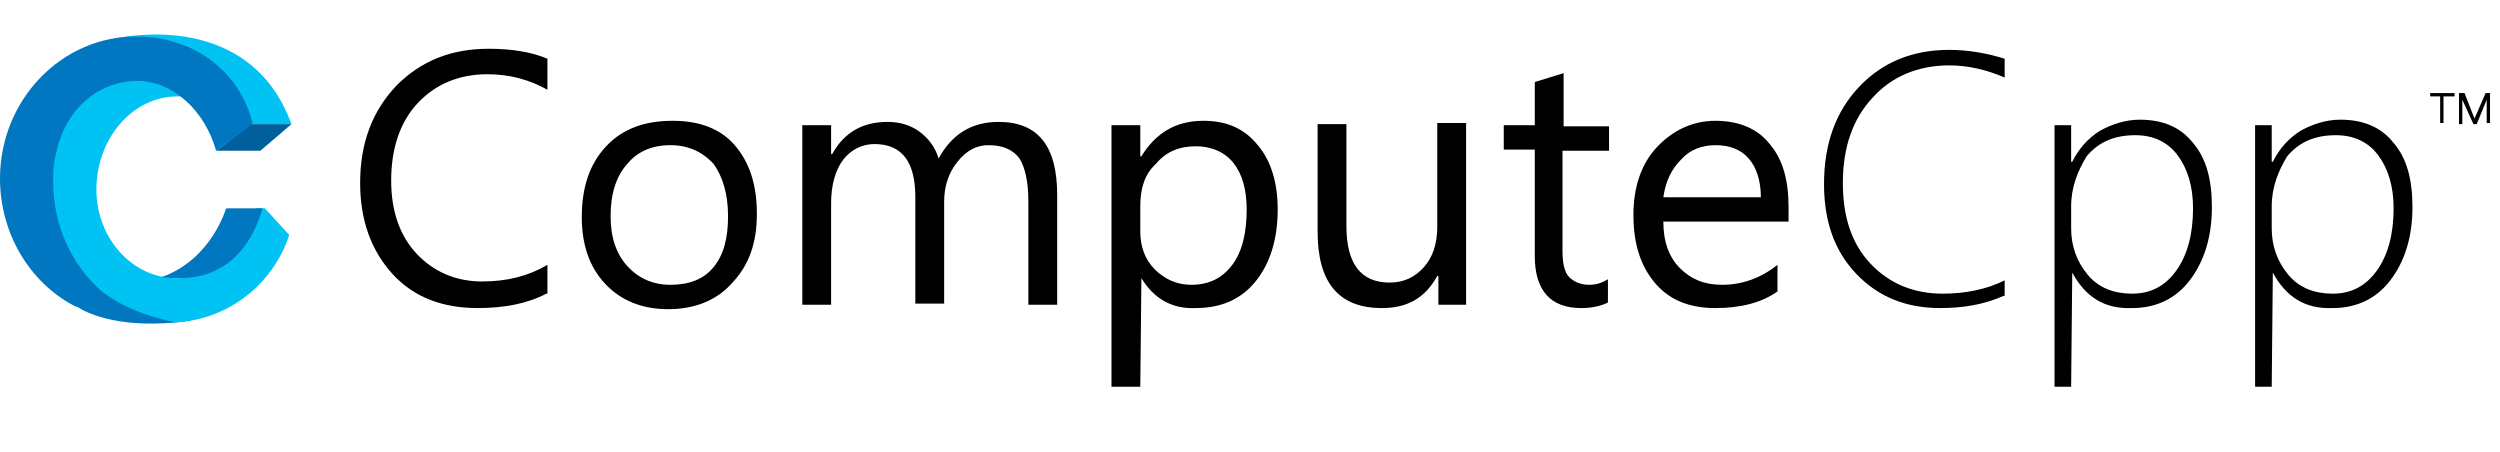 <?xml version="1.0" encoding="utf-8"?>
<!-- Generator: Adobe Illustrator 18.1.1, SVG Export Plug-In . SVG Version: 6.00 Build 0)  -->
<svg version="1.1" id="Layer_1" xmlns="http://www.w3.org/2000/svg" xmlns:xlink="http://www.w3.org/1999/xlink" x="0px" y="0px"
	 viewBox="0 0 225.6 40.8" enable-background="new 0 0 225.6 40.8" xml:space="preserve">
<path fill="#00C2F3" d="M10.3,3.5c0,0,12.1-3,16,7.7l-3.6,0L10.3,3.5"/>
<path fill="#00C2F3" d="M23.9,18.8l-0.8,0c-0.8,3.6-3.7,6.4-7.2,6.3c-4,0-7.3-3.7-7.2-8.2S12,8.7,16,8.7c0.3,0,0.5,0,0.8,0L18,8.1
	l-2.5-2.8C9.2,5.3,4,10.6,4,17.1c0,6.6,5,11.9,11.3,12c5,0,9.3-3.3,10.8-7.9L23.9,18.8z"/>
<path fill="#0077C0" d="M23.7,18.8l-3.3,0c0,0-1.3,4.6-5.8,6.2c0,0,0.1,0.1,1.7,0.1C18.5,25.1,22.1,24.2,23.7,18.8z"/>
<polygon fill="#00609C" points="22.7,11.2 26.3,11.2 23.5,13.6 19.5,13.6 "/>
<path fill="#0077C0" d="M12.4,7.3c3.2,0,6.1,2.7,7.1,6.3l3.3-2.4C22,7.5,19,4.6,15.4,3.7c0,0,0,0,0,0c-1-0.3-2-0.4-3-0.4
	C5.6,3.2,0,9,0,16.1c0,5,2.7,9.4,6.7,11.5C7,27.7,7.2,27.8,7.5,28c4.1,2,9.7,0.9,9.7,0.9c-4.2-0.4-6.7-1.8-7.9-2.5
	c-2.8-2.4-4.5-6-4.5-10c0-0.1,0-0.3,0-0.4l0-0.1c0-1,0.2-2,0.5-3C6.4,9.4,9.2,7.3,12.4,7.3z"/>
<g>
	<rect x="30.9" y="3.6" fill="none" width="189.5" height="31.1"/>
	<path d="M49.3,26.5c-1.7,0.9-3.8,1.3-6.2,1.3c-3.2,0-5.8-1-7.7-3.1c-1.9-2.1-2.9-4.8-2.9-8.2c0-3.6,1.1-6.5,3.3-8.8
		c2.2-2.2,4.9-3.3,8.3-3.3c2.1,0,3.9,0.3,5.3,0.9v2.8c-1.6-0.9-3.4-1.4-5.4-1.4c-2.6,0-4.7,0.9-6.3,2.6c-1.6,1.7-2.4,4.1-2.4,7
		c0,2.8,0.8,5,2.3,6.6c1.5,1.6,3.5,2.5,5.9,2.5c2.3,0,4.2-0.5,5.9-1.5V26.5z"/>
	<path d="M60.3,27.9c-2.4,0-4.3-0.8-5.7-2.3c-1.4-1.5-2.1-3.5-2.1-6c0-2.7,0.7-4.8,2.2-6.4s3.5-2.3,6-2.3c2.4,0,4.3,0.7,5.6,2.2
		s2,3.5,2,6.2c0,2.6-0.7,4.6-2.2,6.2C64.7,27.1,62.7,27.9,60.3,27.9z M60.5,13.1c-1.7,0-3,0.6-3.9,1.7c-1,1.1-1.5,2.7-1.5,4.7
		c0,1.9,0.5,3.4,1.5,4.5s2.3,1.7,3.9,1.7c1.7,0,3-0.5,3.9-1.6c0.9-1.1,1.3-2.6,1.3-4.6c0-2-0.5-3.6-1.3-4.7
		C63.4,13.7,62.1,13.1,60.5,13.1z"/>
	<path d="M95.4,27.5h-2.6v-9.3c0-1.8-0.3-3.1-0.8-3.9c-0.6-0.8-1.5-1.2-2.8-1.2c-1.1,0-2,0.5-2.8,1.5c-0.8,1-1.2,2.2-1.2,3.6v9.2
		h-2.6v-9.6c0-3.2-1.2-4.8-3.7-4.8c-1.1,0-2.1,0.5-2.8,1.4S75,16.7,75,18.3v9.2h-2.6V11.3H75v2.6h0.1c1.1-2,2.8-2.9,5-2.9
		c1.1,0,2.1,0.3,2.9,0.9c0.8,0.6,1.4,1.4,1.7,2.4c1.2-2.2,3-3.3,5.4-3.3c3.6,0,5.3,2.2,5.3,6.6V27.5z"/>
	<path d="M103,25.1L103,25.1l-0.1,9.8h-2.6V11.3h2.6v2.8h0.1c1.3-2.1,3.1-3.2,5.6-3.2c2.1,0,3.7,0.7,4.9,2.2
		c1.2,1.4,1.8,3.4,1.8,5.8c0,2.7-0.7,4.9-2,6.5c-1.3,1.6-3.1,2.4-5.4,2.4C105.7,27.9,104.1,26.9,103,25.1z M102.9,18.6v2.3
		c0,1.3,0.4,2.5,1.3,3.4c0.9,0.9,2,1.4,3.3,1.4c1.6,0,2.8-0.6,3.7-1.8c0.9-1.2,1.3-2.9,1.3-5c0-1.8-0.4-3.2-1.2-4.2
		c-0.8-1-2-1.5-3.4-1.5c-1.5,0-2.7,0.5-3.6,1.6C103.3,15.7,102.9,17,102.9,18.6z"/>
	<path d="M132.4,27.5h-2.6v-2.6h-0.1c-1.1,2-2.7,2.9-5,2.9c-3.9,0-5.8-2.3-5.8-6.9v-9.7h2.6v9.2c0,3.4,1.3,5.1,3.9,5.1
		c1.3,0,2.3-0.5,3.1-1.4c0.8-0.9,1.2-2.1,1.2-3.7v-9.3h2.6V27.5z"/>
	<path d="M145.1,27.3c-0.6,0.3-1.4,0.5-2.4,0.5c-2.8,0-4.2-1.6-4.2-4.7v-9.6h-2.8v-2.2h2.8V7.4l2.6-0.8v4.8h4.1v2.2H141v9.1
		c0,1.1,0.2,1.9,0.6,2.3s1,0.7,1.8,0.7c0.7,0,1.2-0.2,1.7-0.5V27.3z"/>
	<path d="M161.5,20h-11.4c0,1.8,0.5,3.2,1.5,4.2s2.2,1.5,3.8,1.5c1.8,0,3.5-0.6,5-1.8v2.4c-1.4,1-3.3,1.5-5.6,1.5
		c-2.3,0-4.1-0.7-5.4-2.2s-2-3.5-2-6.2c0-2.5,0.7-4.6,2.1-6.1s3.2-2.4,5.3-2.4c2.1,0,3.8,0.7,4.9,2.1c1.2,1.4,1.7,3.3,1.7,5.7V20z
		 M158.9,17.8c0-1.5-0.4-2.7-1.1-3.5c-0.7-0.8-1.7-1.2-3-1.2c-1.2,0-2.3,0.4-3.1,1.3c-0.9,0.9-1.4,2-1.6,3.4H158.9z"/>
	<path d="M180.8,26.7c-1.8,0.8-3.7,1.1-5.7,1.1c-3.1,0-5.6-1-7.6-3.1c-2-2.1-2.9-4.8-2.9-8.1c0-3.7,1.1-6.6,3.2-8.8
		c2.1-2.2,4.8-3.3,8.1-3.3c1.7,0,3.4,0.3,5,0.8V7c-1.6-0.7-3.3-1.1-5-1.1c-2.8,0-5.2,1-6.9,2.9c-1.8,1.9-2.7,4.5-2.7,7.7
		c0,3.1,0.8,5.5,2.5,7.3c1.7,1.8,3.9,2.7,6.5,2.7c2.1,0,4-0.4,5.6-1.2V26.7z"/>
	<path d="M187,24.6L187,24.6l-0.1,10.3h-1.5V11.3h1.5v3.3h0.1c0.6-1.2,1.4-2.1,2.5-2.8c1.1-0.6,2.3-1,3.6-1c2.1,0,3.7,0.7,4.8,2.1
		c1.2,1.4,1.7,3.3,1.7,5.8c0,2.7-0.7,4.9-2,6.6c-1.3,1.7-3.1,2.5-5.2,2.5C189.9,27.9,188.2,26.8,187,24.6z M186.9,18.6v2
		c0,1.6,0.5,3,1.5,4.2c1,1.2,2.4,1.7,4,1.7c1.7,0,3-0.7,4-2.1s1.5-3.3,1.5-5.6c0-2-0.5-3.6-1.4-4.8c-0.9-1.2-2.2-1.8-3.8-1.8
		c-1.9,0-3.3,0.6-4.4,1.9C187.5,15.4,186.9,16.9,186.9,18.6z"/>
	<path d="M205.1,24.6L205.1,24.6L205,34.9h-1.5V11.3h1.5v3.3h0.1c0.6-1.2,1.4-2.1,2.5-2.8c1.1-0.6,2.3-1,3.6-1
		c2.1,0,3.7,0.7,4.8,2.1c1.2,1.4,1.7,3.3,1.7,5.8c0,2.7-0.7,4.9-2,6.6c-1.3,1.7-3.1,2.5-5.2,2.5C208,27.9,206.3,26.8,205.1,24.6z
		 M205,18.6v2c0,1.6,0.5,3,1.5,4.2c1,1.2,2.4,1.7,4,1.7c1.7,0,3-0.7,4-2.1s1.5-3.3,1.5-5.6c0-2-0.5-3.6-1.4-4.8
		c-0.9-1.2-2.2-1.8-3.8-1.8c-1.9,0-3.3,0.6-4.4,1.9C205.6,15.4,205,16.9,205,18.6z"/>
</g>
<g>
	<path d="M220.5,8.7v2.4h-0.3V8.7h-0.9V8.4h2.2v0.3H220.5z M224.4,11.2V9h0l-0.9,2.2h-0.3L222.2,9h0v2.2h-0.3V8.4h0.5l0.9,2.3h0
		l1-2.3h0.4v2.7H224.4z"/>
</g>
<path fill="#00C2F3" d="M9.4,26.4c0,0,1.9,1.8,6.5,2.7l1.4-0.2l-2.2-0.7L9.4,26.4z"/>
<g>
</g>
<g>
</g>
<g>
</g>
<g>
</g>
<g>
</g>
<g>
</g>
</svg>
